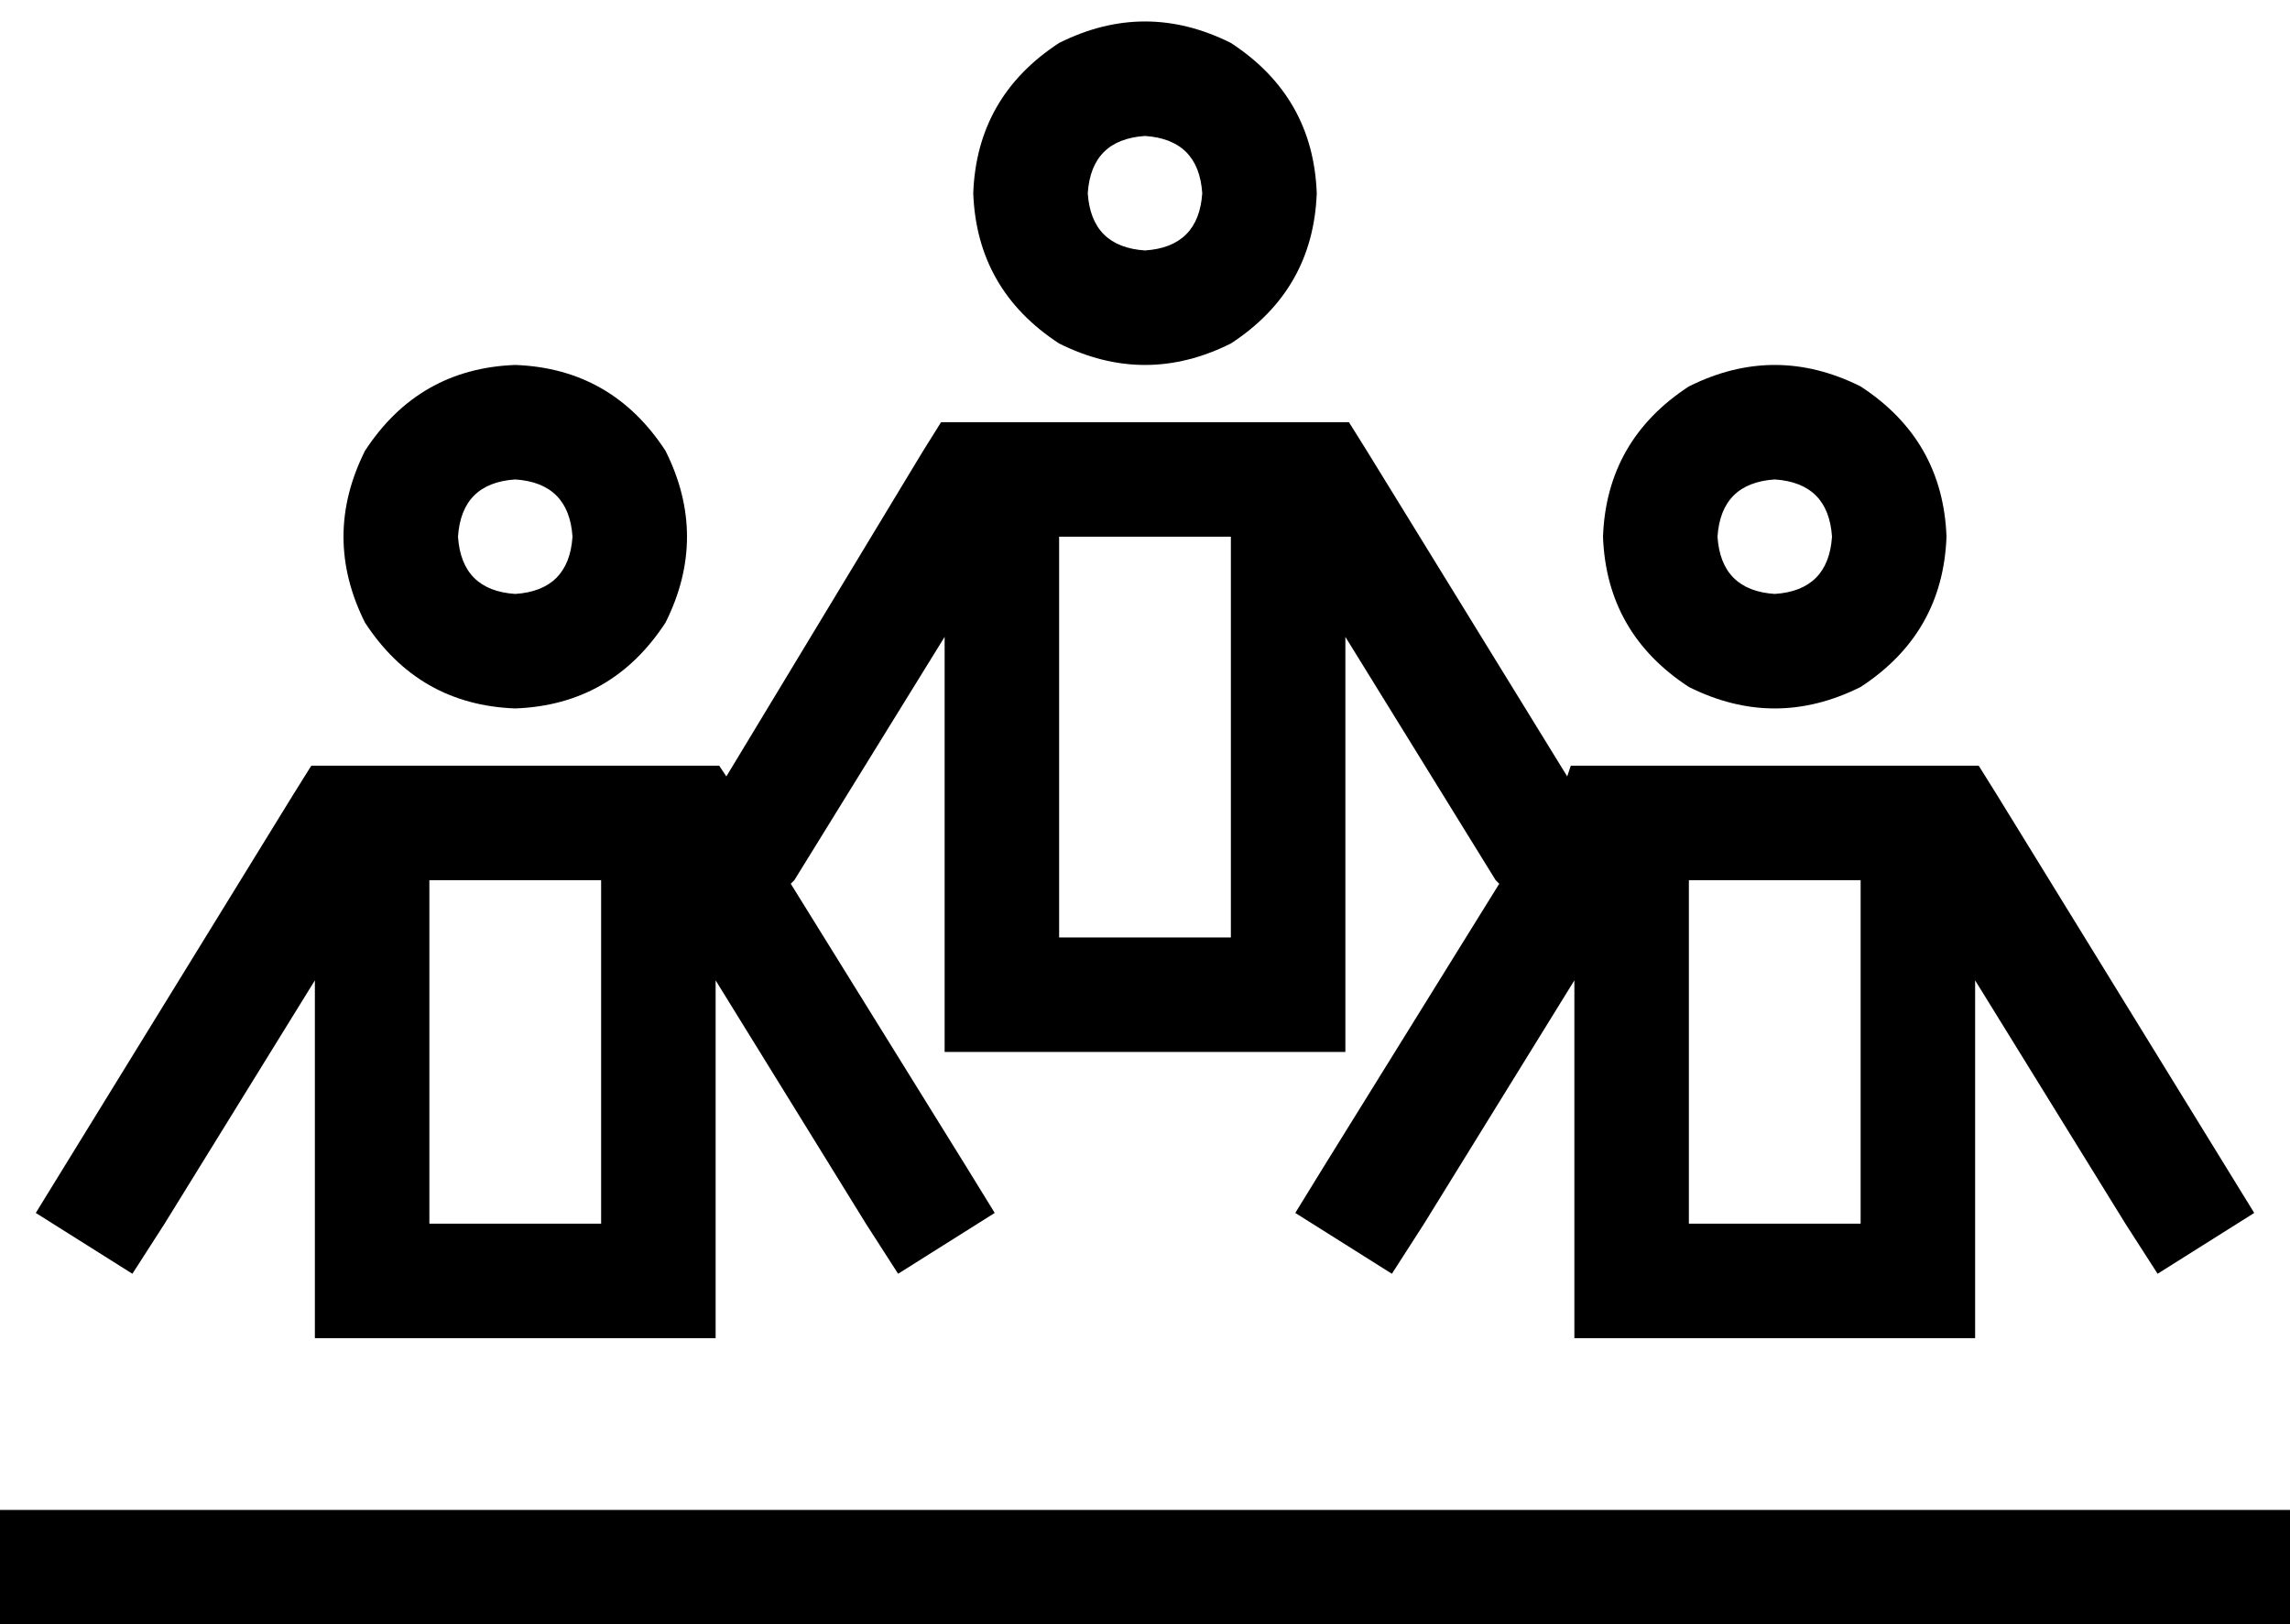 <svg xmlns="http://www.w3.org/2000/svg" viewBox="0 0 640 454">
    <path d="M 304 54 Q 305 39 320 38 Q 335 39 336 54 Q 335 69 320 70 Q 305 69 304 54 L 304 54 Z M 368 54 Q 367 27 344 12 Q 320 0 296 12 Q 273 27 272 54 Q 273 81 296 96 Q 320 108 344 96 Q 367 81 368 54 L 368 54 Z M 272 118 L 263 118 L 258 126 L 203 217 L 201 214 L 192 214 L 96 214 L 87 214 L 82 222 L 18 326 L 10 339 L 37 356 L 46 342 L 88 274 L 88 358 L 88 374 L 104 374 L 184 374 L 200 374 L 200 358 L 200 274 L 242 342 L 251 356 L 278 339 L 270 326 L 221 247 L 222 246 L 264 178 L 264 278 L 264 294 L 280 294 L 360 294 L 376 294 L 376 278 L 376 178 L 418 246 L 419 247 L 370 326 L 362 339 L 389 356 L 398 342 L 440 274 L 440 358 L 440 374 L 456 374 L 536 374 L 552 374 L 552 358 L 552 274 L 594 342 L 603 356 L 630 339 L 622 326 L 558 222 L 553 214 L 544 214 L 448 214 L 439 214 L 438 217 L 382 126 L 377 118 L 368 118 L 272 118 L 272 118 Z M 296 262 L 296 150 L 344 150 L 344 262 L 296 262 L 296 262 Z M 16 422 L 0 422 L 0 454 L 16 454 L 624 454 L 640 454 L 640 422 L 624 422 L 16 422 L 16 422 Z M 144 134 Q 159 135 160 150 Q 159 165 144 166 Q 129 165 128 150 Q 129 135 144 134 L 144 134 Z M 144 198 Q 171 197 186 174 Q 198 150 186 126 Q 171 103 144 102 Q 117 103 102 126 Q 90 150 102 174 Q 117 197 144 198 L 144 198 Z M 120 246 L 168 246 L 168 342 L 120 342 L 120 246 L 120 246 Z M 480 150 Q 481 135 496 134 Q 511 135 512 150 Q 511 165 496 166 Q 481 165 480 150 L 480 150 Z M 544 150 Q 543 123 520 108 Q 496 96 472 108 Q 449 123 448 150 Q 449 177 472 192 Q 496 204 520 192 Q 543 177 544 150 L 544 150 Z M 520 342 L 472 342 L 472 246 L 520 246 L 520 342 L 520 342 Z"/>
</svg>
